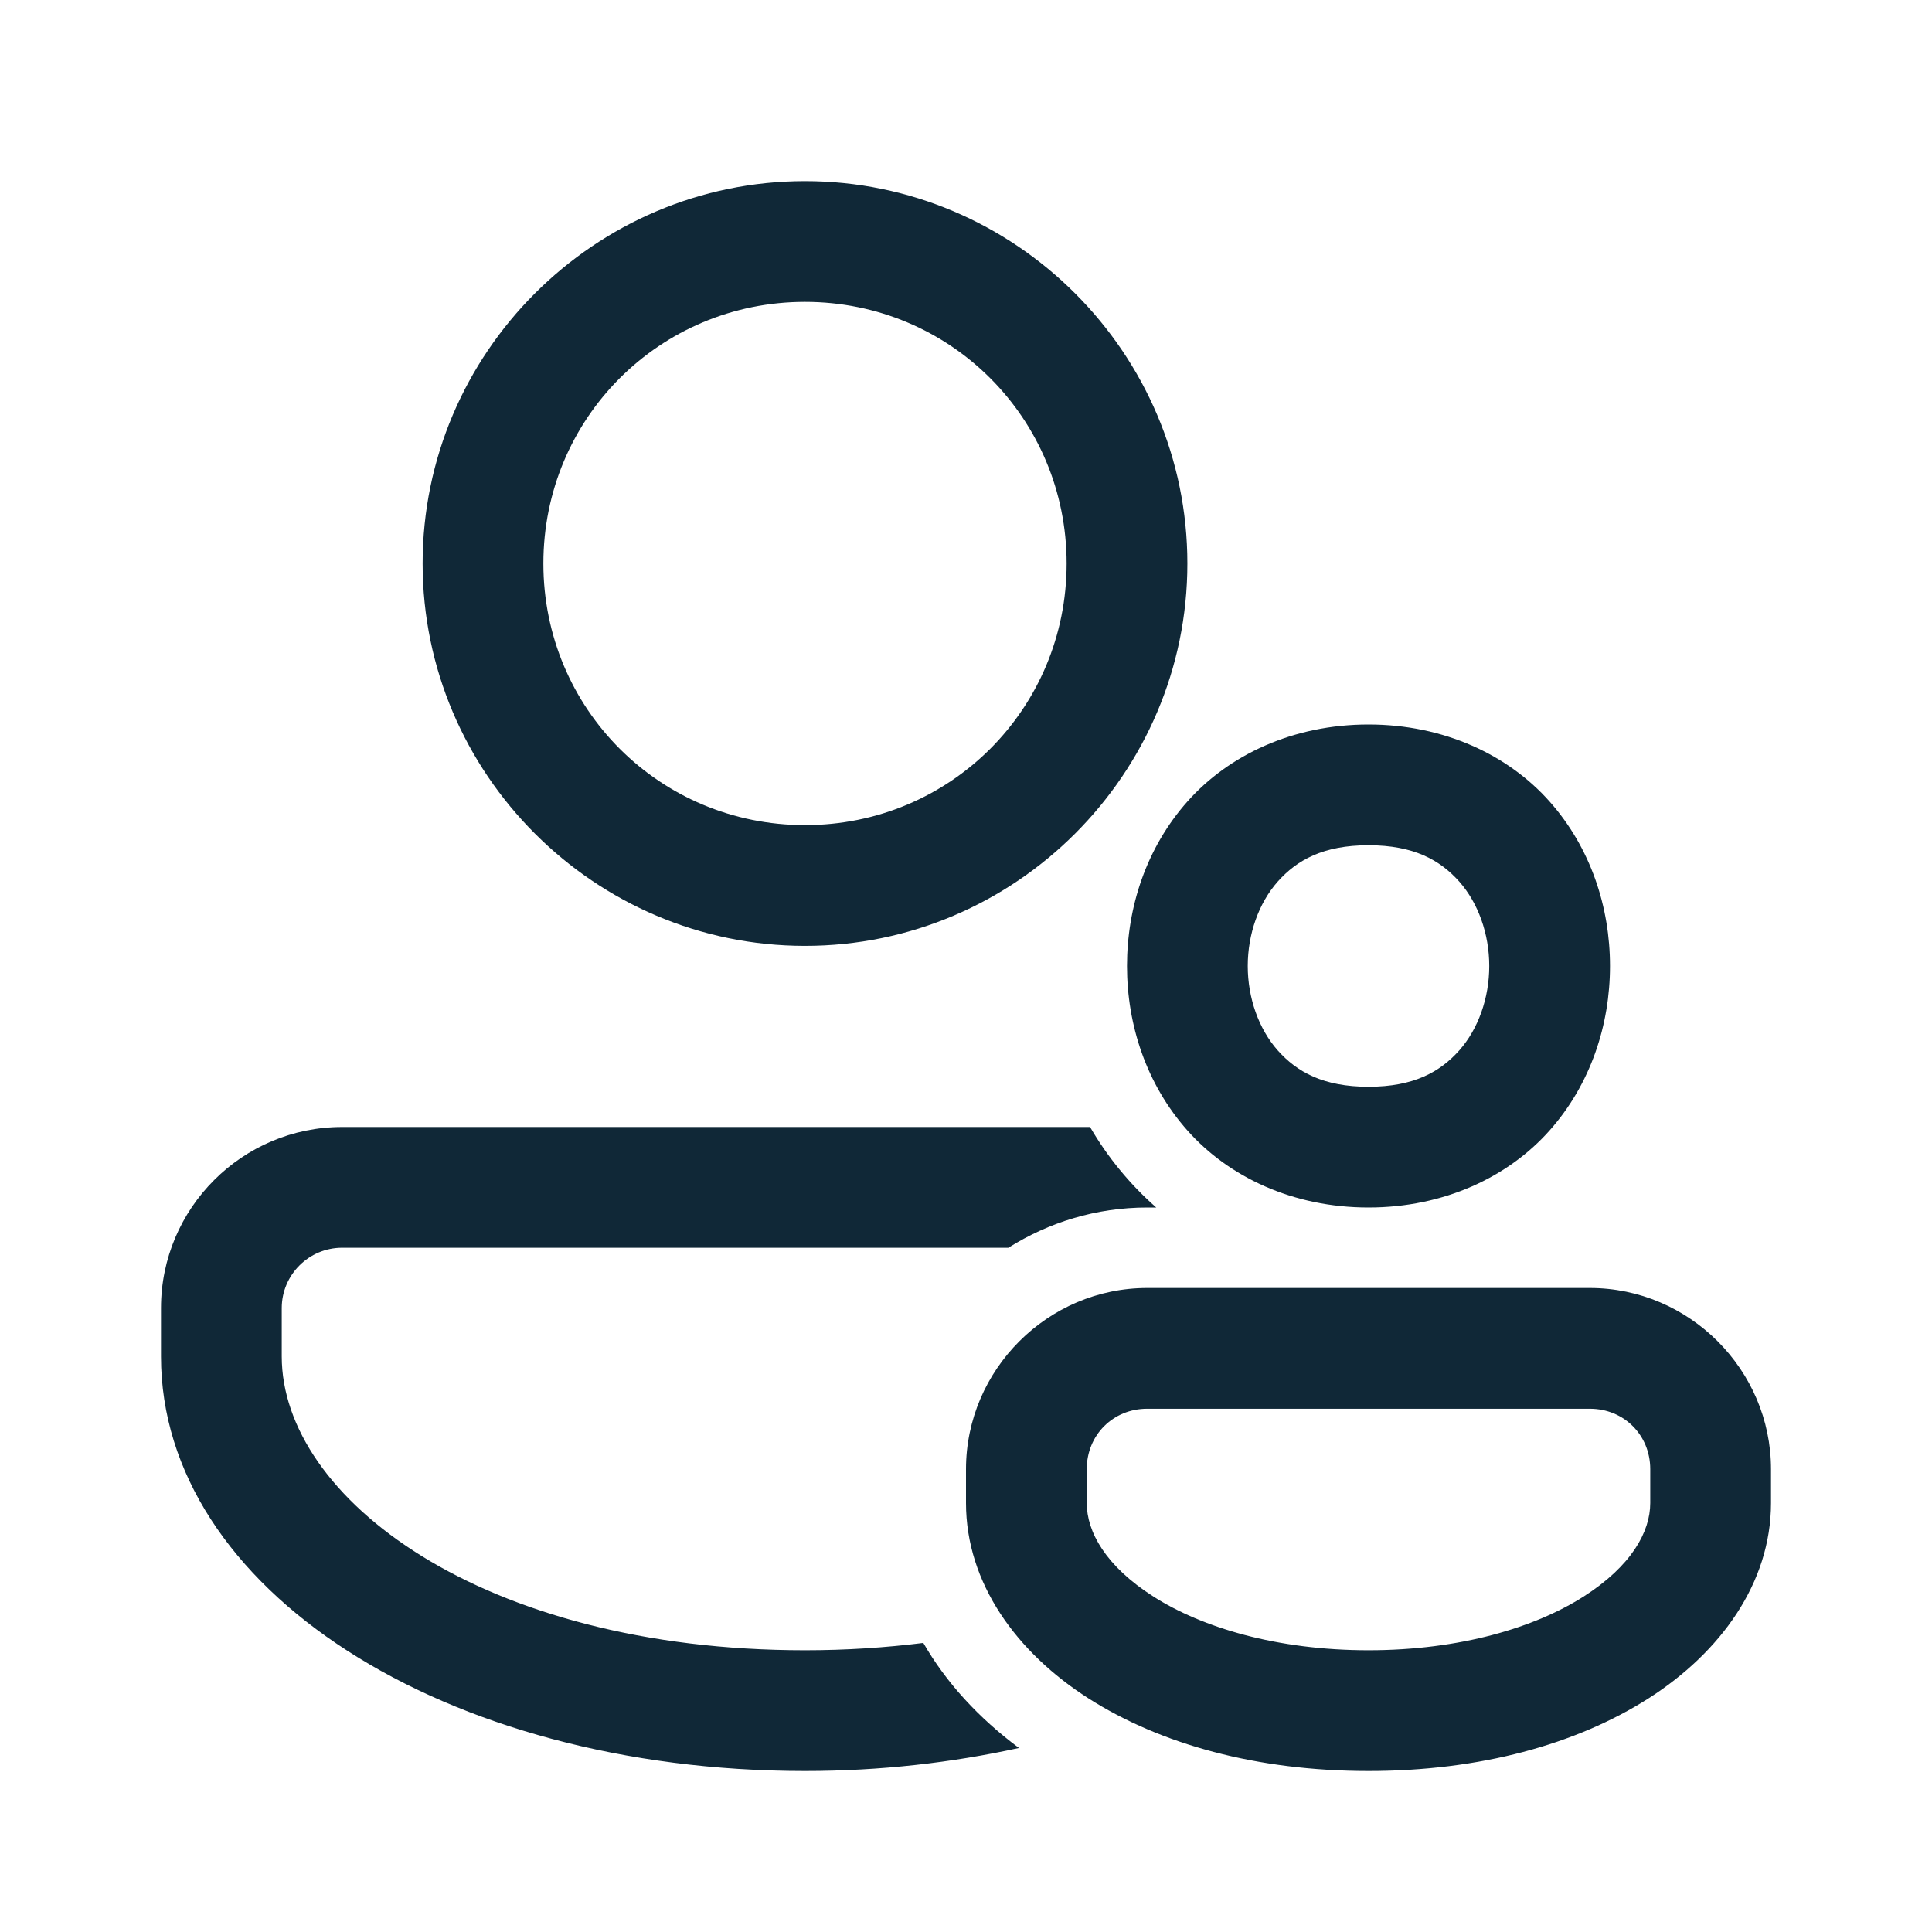 <svg width="24" height="24" viewBox="0 0 24 24" fill="none" xmlns="http://www.w3.org/2000/svg"><path d="M10 2.25C7.386 2.25 5.25 4.386 5.25 7C5.25 9.614 7.386 11.75 10 11.75C12.614 11.75 14.75 9.614 14.75 7C14.75 4.386 12.614 2.25 10 2.25ZM10 3.75C11.804 3.75 13.25 5.196 13.25 7C13.25 8.804 11.804 10.25 10 10.25C8.196 10.25 6.75 8.804 6.75 7C6.75 5.196 8.196 3.75 10 3.75ZM17 9C16.062 9 15.264 9.379 14.752 9.955C14.239 10.532 14 11.271 14 12C14 12.729 14.239 13.468 14.752 14.045C15.264 14.621 16.062 15 17 15C17.938 15 18.736 14.621 19.248 14.045C19.761 13.468 20 12.729 20 12C20 11.271 19.761 10.532 19.248 9.955C18.736 9.379 17.938 9 17 9ZM17 10.5C17.562 10.5 17.889 10.684 18.127 10.951C18.364 11.218 18.5 11.604 18.5 12C18.5 12.396 18.364 12.782 18.127 13.049C17.889 13.316 17.562 13.5 17 13.5C16.438 13.5 16.111 13.316 15.873 13.049C15.636 12.782 15.5 12.396 15.5 12C15.5 11.604 15.636 11.218 15.873 10.951C16.111 10.684 16.438 10.5 17 10.5ZM4.25 14C3.01 14 2 15.009 2 16.25V16.85C2 19.738 5.514 22 10 22C10.938 22 11.829 21.896 12.658 21.714C12.158 21.342 11.753 20.902 11.47 20.409C11.006 20.467 10.517 20.5 10 20.5C5.985 20.5 3.5 18.605 3.5 16.85V16.25C3.5 15.836 3.837 15.5 4.25 15.5H12.526C13.027 15.185 13.617 15 14.25 15H14.363C14.038 14.714 13.76 14.377 13.541 14H4.25ZM14.25 16C13.016 16 12 17.016 12 18.25V18.671C12 19.665 12.628 20.528 13.523 21.099C14.419 21.669 15.615 22 17 22C18.385 22 19.581 21.669 20.477 21.099C21.372 20.528 22 19.665 22 18.671V18.25C22 17.016 20.984 16 19.75 16H14.25ZM14.25 17.5H19.75C20.173 17.5 20.5 17.827 20.5 18.25V18.671C20.5 19.027 20.268 19.453 19.67 19.834C19.072 20.215 18.142 20.5 17 20.5C15.858 20.5 14.928 20.215 14.33 19.834C13.732 19.453 13.5 19.027 13.5 18.671V18.25C13.5 17.827 13.827 17.5 14.25 17.5Z" fill="#102837"/></svg>